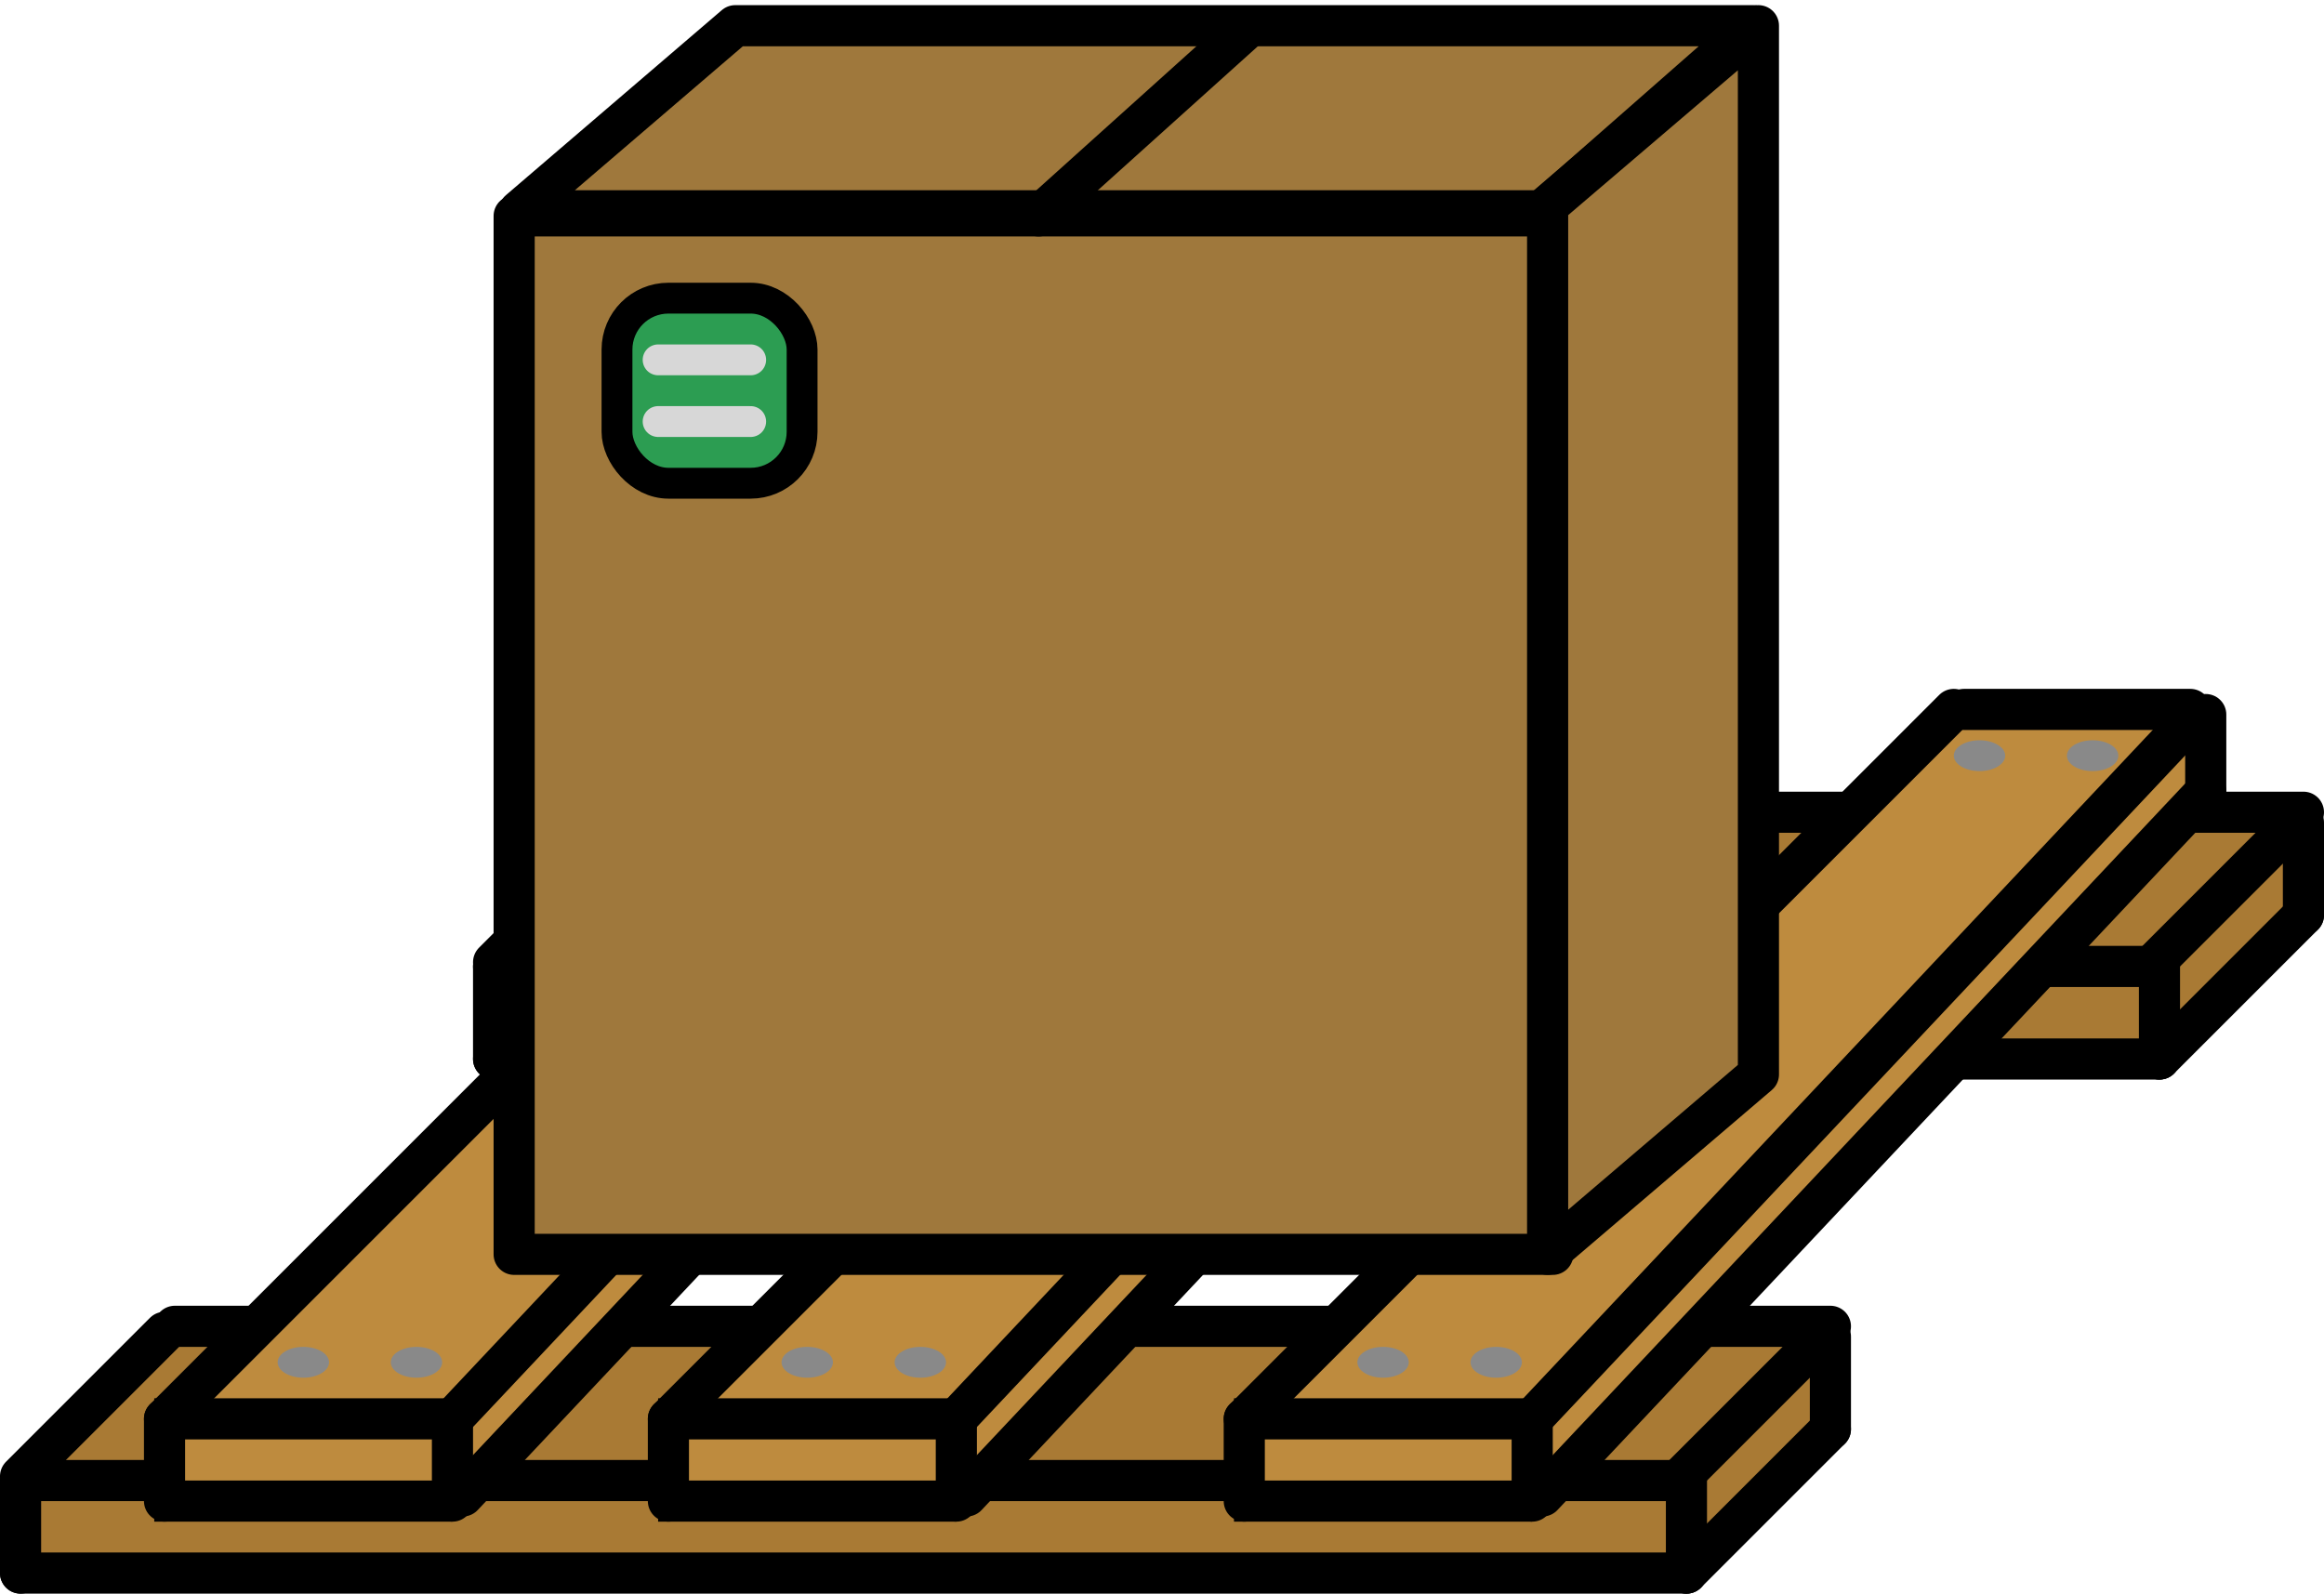 <svg width="226" height="155" viewBox="0 0 226 155" fill="none" xmlns="http://www.w3.org/2000/svg">
<rect x="2" y="144" width="161" height="9" fill="#A97A34"/>
<path d="M18 128L177.5 130L163 144H2.5L18 128Z" fill="#A97A34"/>
<path d="M164 143.5L178 130.5V139.5L165.5 152L164 143.5Z" fill="#A97A34"/>
<path d="M2 144L163 144" stroke="black" stroke-width="4" stroke-linecap="round"/>
<path d="M17 129L178 129" stroke="black" stroke-width="4" stroke-linecap="round"/>
<path d="M2 153L164 153" stroke="black" stroke-width="4" stroke-linecap="round"/>
<path d="M163.586 143.586L177.586 129.586" stroke="black" stroke-width="4" stroke-linecap="round"/>
<path d="M164 153L178 139" stroke="black" stroke-width="4" stroke-linecap="round"/>
<path d="M2 143.586L16 129.586" stroke="black" stroke-width="4" stroke-linecap="round"/>
<path d="M164 144L164 153" stroke="black" stroke-width="4" stroke-linecap="round"/>
<path d="M178 130L178 139" stroke="black" stroke-width="4" stroke-linecap="round"/>
<path d="M2 144L2 153" stroke="black" stroke-width="4" stroke-linecap="round"/>
<rect x="48" y="94" width="161" height="9" fill="#A97A34"/>
<path d="M64 78L223.5 80L209 94H48.5L64 78Z" fill="#A97A34"/>
<path d="M210 93.5L224 80.5V89.5L211.5 102L210 93.5Z" fill="#A97A34"/>
<path d="M48 94L209 94" stroke="black" stroke-width="4" stroke-linecap="round"/>
<path d="M63 79L224 79" stroke="black" stroke-width="4" stroke-linecap="round"/>
<path d="M48 103L210 103" stroke="black" stroke-width="4" stroke-linecap="round"/>
<path d="M209.586 93.586L223.586 79.586" stroke="black" stroke-width="4" stroke-linecap="round"/>
<path d="M210 103L224 89" stroke="black" stroke-width="4" stroke-linecap="round"/>
<path d="M48 93.586L62 79.586" stroke="black" stroke-width="4" stroke-linecap="round"/>
<path d="M210 94L210 103" stroke="black" stroke-width="4" stroke-linecap="round"/>
<path d="M224 80L224 89" stroke="black" stroke-width="4" stroke-linecap="round"/>
<path d="M48 94L48 103" stroke="black" stroke-width="4" stroke-linecap="round"/>
<path d="M85 68L110.5 69.5L43.5 138H17L85 68Z" fill="#BE8B3E"/>
<rect x="16" y="138" width="28" height="8" fill="#BE8B3E"/>
<path d="M44 139L109.5 69.5L110.5 77L44 145.5V139Z" fill="#BE8B3E"/>
<path d="M44 138V146M109.5 69.5V77.5" stroke="black" stroke-width="4" stroke-linecap="round"/>
<path d="M16 138V146" stroke="black" stroke-width="4" stroke-linecap="round"/>
<line x1="15" y1="138" x2="44" y2="138" stroke="black" stroke-width="4"/>
<line x1="15" y1="146" x2="44" y2="146" stroke="black" stroke-width="4"/>
<path d="M86 69H108" stroke="black" stroke-width="4" stroke-linecap="round"/>
<path d="M44 138L108.5 69.5" stroke="black" stroke-width="4" stroke-linecap="round"/>
<path d="M45 145.5L109.5 77" stroke="black" stroke-width="4" stroke-linecap="round"/>
<path d="M16 138L85 69" stroke="black" stroke-width="4" stroke-linecap="round"/>
<path d="M134 68L159.5 69.5L92.5 138H66L134 68Z" fill="#BE8B3E"/>
<rect x="65" y="138" width="28" height="8" fill="#BE8B3E"/>
<path d="M93 139L158.5 69.5L159.5 77L93 145.5V139Z" fill="#BE8B3E"/>
<path d="M93 138V146M158.5 69.5V77.5" stroke="black" stroke-width="4" stroke-linecap="round"/>
<path d="M65 138V146" stroke="black" stroke-width="4" stroke-linecap="round"/>
<line x1="64" y1="138" x2="93" y2="138" stroke="black" stroke-width="4"/>
<line x1="64" y1="146" x2="93" y2="146" stroke="black" stroke-width="4"/>
<path d="M135 69H157" stroke="black" stroke-width="4" stroke-linecap="round"/>
<path d="M93 138L157.5 69.5" stroke="black" stroke-width="4" stroke-linecap="round"/>
<path d="M94 145.5L158.5 77" stroke="black" stroke-width="4" stroke-linecap="round"/>
<path d="M65 138L134 69" stroke="black" stroke-width="4" stroke-linecap="round"/>
<path d="M190 68L215.5 69.5L148.5 138H122L190 68Z" fill="#BE8B3E"/>
<rect x="121" y="138" width="28" height="8" fill="#BE8B3E"/>
<path d="M149 139L214.5 69.5L215.5 77L149 145.5V139Z" fill="#BE8B3E"/>
<path d="M149 138V146M214.5 69.5V77.5" stroke="black" stroke-width="4" stroke-linecap="round"/>
<path d="M121 138V146" stroke="black" stroke-width="4" stroke-linecap="round"/>
<line x1="120" y1="138" x2="149" y2="138" stroke="black" stroke-width="4"/>
<line x1="120" y1="146" x2="149" y2="146" stroke="black" stroke-width="4"/>
<path d="M191 69H213" stroke="black" stroke-width="4" stroke-linecap="round"/>
<path d="M149 138L213.5 69.5" stroke="black" stroke-width="4" stroke-linecap="round"/>
<path d="M150 145.5L214.5 77" stroke="black" stroke-width="4" stroke-linecap="round"/>
<path d="M121 138L190 69" stroke="black" stroke-width="4" stroke-linecap="round"/>
<ellipse cx="29.5" cy="132.5" rx="2.5" ry="1.5" fill="#898989"/>
<ellipse cx="78.5" cy="132.5" rx="2.5" ry="1.5" fill="#898989"/>
<ellipse cx="134.5" cy="132.5" rx="2.5" ry="1.5" fill="#898989"/>
<ellipse cx="192.5" cy="73.5" rx="2.5" ry="1.5" fill="#898989"/>
<ellipse cx="135.5" cy="73.5" rx="2.5" ry="1.5" fill="#898989"/>
<ellipse cx="87.5" cy="73.5" rx="2.5" ry="1.5" fill="#898989"/>
<ellipse cx="40.5" cy="132.5" rx="2.5" ry="1.5" fill="#898989"/>
<ellipse cx="89.5" cy="132.5" rx="2.5" ry="1.5" fill="#898989"/>
<ellipse cx="145.5" cy="132.5" rx="2.5" ry="1.5" fill="#898989"/>
<ellipse cx="203.5" cy="73.5" rx="2.5" ry="1.5" fill="#898989"/>
<ellipse cx="146.5" cy="73.5" rx="2.5" ry="1.5" fill="#898989"/>
<ellipse cx="98.5" cy="73.5" rx="2.5" ry="1.5" fill="#898989"/>
<path d="M50 21H151V122H50V21Z" fill="#9F783C"/>
<path d="M50 21H151V122H50V21Z" fill="#9F783C"/>
<path d="M50 21H151V122H50V21Z" stroke="black" stroke-width="4" stroke-linejoin="round"/>
<path d="M71.5 2.5H170.5L150 20.5H50.5L71.5 2.5Z" fill="#9F783C"/>
<path d="M71.5 2.5H170.5L150 20.5H50.5L71.5 2.5Z" fill="#9F783C"/>
<path d="M71.5 2.5H170.5L150 20.5H50.5L71.5 2.5Z" stroke="black" stroke-width="4" stroke-linejoin="round"/>
<path d="M150.5 20L171 2.5V54.25V104.5L150.5 122V20Z" fill="#9F783C"/>
<path d="M150.5 20L171 2.5V54.25V104.5L150.5 122V20Z" fill="#9F783C"/>
<path d="M150.5 20L171 2.5V54.25V104.5L150.5 122V20Z" stroke="black" stroke-width="4" stroke-linejoin="round"/>
<path d="M101 21L121 3" stroke="black" stroke-width="4" stroke-linecap="round"/>
<rect x="60" y="29" width="18" height="18" rx="5" fill="#2C9D52" stroke="black" stroke-width="3"/>
<path d="M64 35H73" stroke="#D7D7D7" stroke-width="3" stroke-linecap="round"/>
<path d="M64 41H73" stroke="#D7D7D7" stroke-width="3" stroke-linecap="round"/>
</svg>

